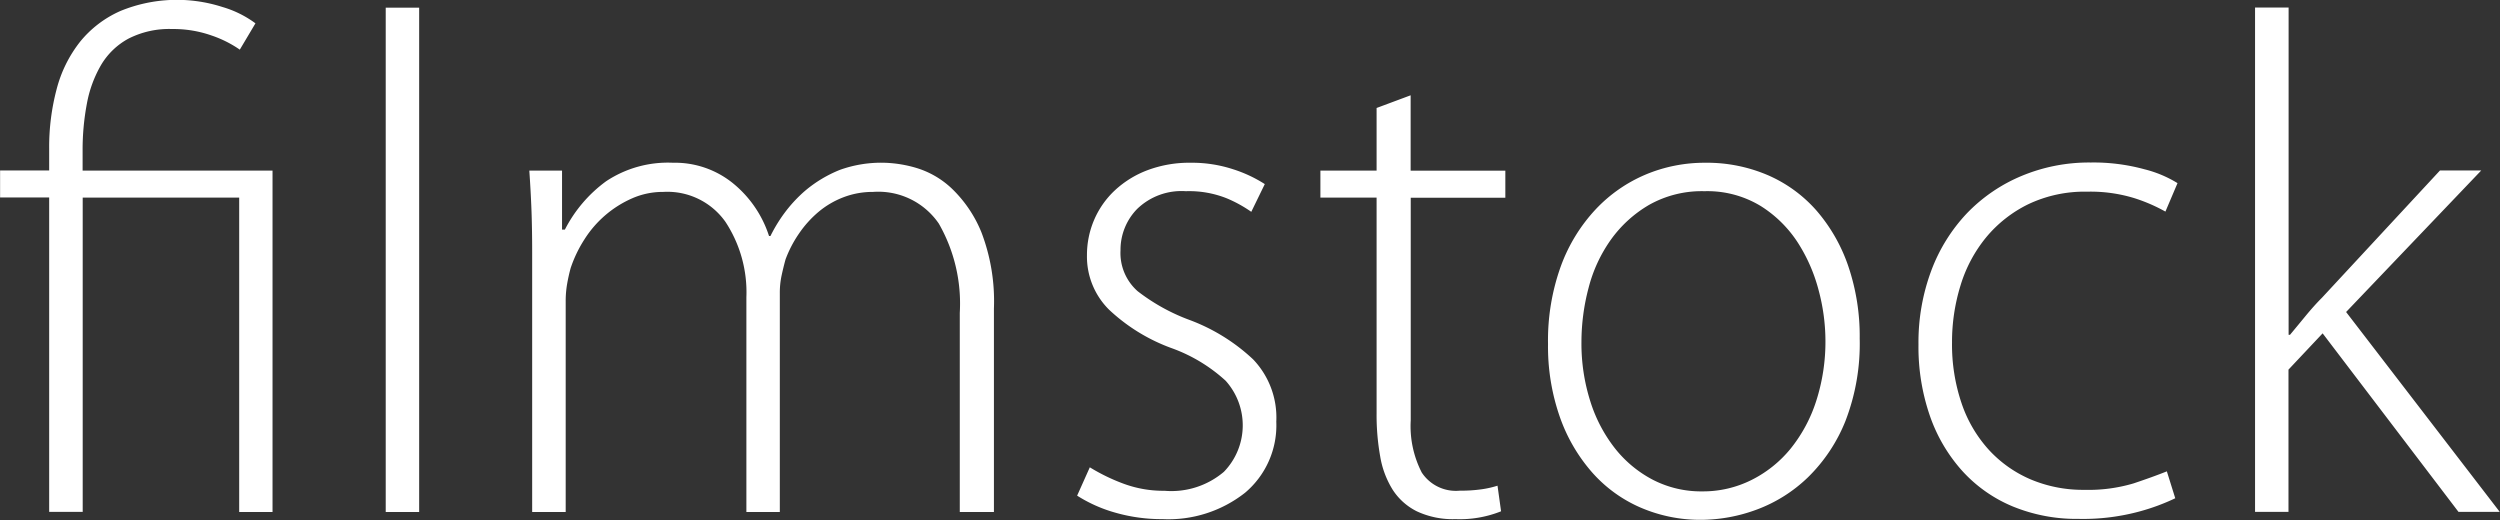 <svg xmlns="http://www.w3.org/2000/svg" width="105.438" height="21.938" viewBox="0 0 105.438 21.938">
  <rect x="0" y="0" width="105.438" height="21.938" fill="#333333" stroke="none"/>
  <path id="filmstock" fill="#ffffff" fill-rule="evenodd" d="M63.894,44.125V30.865h6.6v13.26H71.9v-14.4h-8.01v-0.84a10.415,10.415,0,0,1,.18-1.98,5.037,5.037,0,0,1,.6-1.635,3.006,3.006,0,0,1,1.155-1.11,3.787,3.787,0,0,1,1.845-.405,4.841,4.841,0,0,1,1.65.27,4.789,4.789,0,0,1,1.2.6l0.66-1.11a4.419,4.419,0,0,0-1.395-.69,6.275,6.275,0,0,0-4.29.165,4.549,4.549,0,0,0-1.71,1.3,5.42,5.42,0,0,0-.99,2,9.5,9.5,0,0,0-.315,2.5v0.93h-2.07v1.14h2.07v13.26h1.41Zm12.78,0h1.41V22.855h-1.41v21.27Zm6.18,0h1.41v-8.88a4.264,4.264,0,0,1,.06-0.735q0.06-.345.15-0.675a5.4,5.4,0,0,1,.585-1.215,4.535,4.535,0,0,1,2.01-1.725,3.209,3.209,0,0,1,1.305-.27A3,3,0,0,1,91,31.885a5.4,5.4,0,0,1,.885,3.18v9.06h1.41v-9.24a3.452,3.452,0,0,1,.075-0.735q0.075-.345.165-0.675a4.97,4.97,0,0,1,.57-1.095,4.532,4.532,0,0,1,.825-0.915,3.677,3.677,0,0,1,1.05-.615,3.438,3.438,0,0,1,1.245-.225A3.092,3.092,0,0,1,100,31.96a6.785,6.785,0,0,1,.885,3.765v8.4h1.44v-8.58a8.139,8.139,0,0,0-.525-3.21,5.33,5.33,0,0,0-1.26-1.86,3.746,3.746,0,0,0-1.515-.87,5.248,5.248,0,0,0-1.32-.21,5.16,5.16,0,0,0-1.875.3,5.36,5.36,0,0,0-1.455.87,5.812,5.812,0,0,0-.8.84,6.366,6.366,0,0,0-.675,1.08h-0.06a4.74,4.74,0,0,0-1.515-2.22,3.883,3.883,0,0,0-2.535-.87,4.708,4.708,0,0,0-2.82.78,5.773,5.773,0,0,0-1.74,2.04h-0.12v-2.49h-1.38q0.06,0.87.09,1.65t0.03,1.8v10.95Zm22.98-.69a6.021,6.021,0,0,0,1.62.72,7.069,7.069,0,0,0,1.98.27,5.226,5.226,0,0,0,3.48-1.11,3.716,3.716,0,0,0,1.32-3,3.548,3.548,0,0,0-.975-2.625,7.972,7.972,0,0,0-2.685-1.665,8.218,8.218,0,0,1-2.19-1.215,2.145,2.145,0,0,1-.72-1.725,2.463,2.463,0,0,1,.7-1.74,2.687,2.687,0,0,1,2.055-.75,4.276,4.276,0,0,1,1.725.3,5.5,5.5,0,0,1,1.035.57l0.57-1.17a5.667,5.667,0,0,0-1.35-.63,5.567,5.567,0,0,0-1.77-.27,5.017,5.017,0,0,0-1.83.315,4.185,4.185,0,0,0-1.38.855,3.694,3.694,0,0,0-.87,1.245,3.755,3.755,0,0,0-.3,1.485,3.15,3.15,0,0,0,.93,2.295,7.67,7.67,0,0,0,2.67,1.635,6.76,6.76,0,0,1,2.25,1.365,2.814,2.814,0,0,1-.075,3.84,3.422,3.422,0,0,1-2.505.8,4.843,4.843,0,0,1-1.77-.315,8.075,8.075,0,0,1-1.38-.675Zm12.63-16.35v2.64h-2.37v1.14h2.37v9.12a9.892,9.892,0,0,0,.15,1.785,3.85,3.85,0,0,0,.525,1.41,2.574,2.574,0,0,0,1.02.915,3.578,3.578,0,0,0,1.635.33,4.671,4.671,0,0,0,1.92-.33l-0.15-1.08a4.085,4.085,0,0,1-.66.15,6.176,6.176,0,0,1-.93.06,1.724,1.724,0,0,1-1.605-.765,4.272,4.272,0,0,1-.465-2.2v-9.39h3.99v-1.14H119.9v-3.18Zm11.355,2.805a6.2,6.2,0,0,0-2.115,1.47,7.046,7.046,0,0,0-1.47,2.4,9.237,9.237,0,0,0-.54,3.285,8.975,8.975,0,0,0,.5,3.075,7.087,7.087,0,0,0,1.365,2.34,5.782,5.782,0,0,0,2.055,1.485,6.345,6.345,0,0,0,2.535.51,6.809,6.809,0,0,0,2.355-.435,6.209,6.209,0,0,0,2.16-1.365,6.9,6.9,0,0,0,1.575-2.37,9.038,9.038,0,0,0,.6-3.48,9.161,9.161,0,0,0-.48-3.045,7.056,7.056,0,0,0-1.335-2.34,5.8,5.8,0,0,0-2.055-1.5,6.52,6.52,0,0,0-2.64-.525A6.43,6.43,0,0,0,129.818,29.89Zm4.83,1.32a5.08,5.08,0,0,1,1.575,1.545,6.96,6.96,0,0,1,.885,2.025,8.283,8.283,0,0,1,.285,2.085,8.147,8.147,0,0,1-.39,2.58,6.234,6.234,0,0,1-1.08,2.01,5.023,5.023,0,0,1-1.65,1.32,4.568,4.568,0,0,1-2.07.48,4.437,4.437,0,0,1-2.07-.48,4.955,4.955,0,0,1-1.605-1.32,6.206,6.206,0,0,1-1.05-1.995,8.038,8.038,0,0,1-.375-2.505,8.929,8.929,0,0,1,.3-2.28,6.118,6.118,0,0,1,.945-2.04,5.193,5.193,0,0,1,1.62-1.47,4.528,4.528,0,0,1,2.325-.57A4.33,4.33,0,0,1,134.648,31.21Zm17.144,11.2q-0.6.24-1.41,0.51a6.662,6.662,0,0,1-2.07.27,5.674,5.674,0,0,1-2.25-.435,5.121,5.121,0,0,1-1.77-1.245,5.554,5.554,0,0,1-1.155-1.965,7.708,7.708,0,0,1-.405-2.565,8.07,8.07,0,0,1,.36-2.415,5.889,5.889,0,0,1,1.08-2.025,5.364,5.364,0,0,1,1.785-1.4,5.536,5.536,0,0,1,2.475-.525,6.315,6.315,0,0,1,1.98.27,7.036,7.036,0,0,1,1.32.57l0.51-1.2a4.915,4.915,0,0,0-1.395-.585,8.108,8.108,0,0,0-2.265-.285,7.377,7.377,0,0,0-2.925.57,6.862,6.862,0,0,0-2.3,1.575,7.157,7.157,0,0,0-1.5,2.415,8.66,8.66,0,0,0-.54,3.12,8.9,8.9,0,0,0,.48,3,6.8,6.8,0,0,0,1.365,2.325,5.965,5.965,0,0,0,2.13,1.5,7.08,7.08,0,0,0,2.775.525,9.091,9.091,0,0,0,2.58-.315,8.954,8.954,0,0,0,1.5-.555Zm5.13-19.56h-1.41v21.27h1.41v-6l1.44-1.53,5.73,7.53h1.74l-6.48-8.43,5.7-5.97h-1.74l-4.98,5.37q-0.33.33-.7,0.78t-0.645.78h-0.06v-13.8Z" transform="translate(-60.406 -22.531)"/>
</svg>
